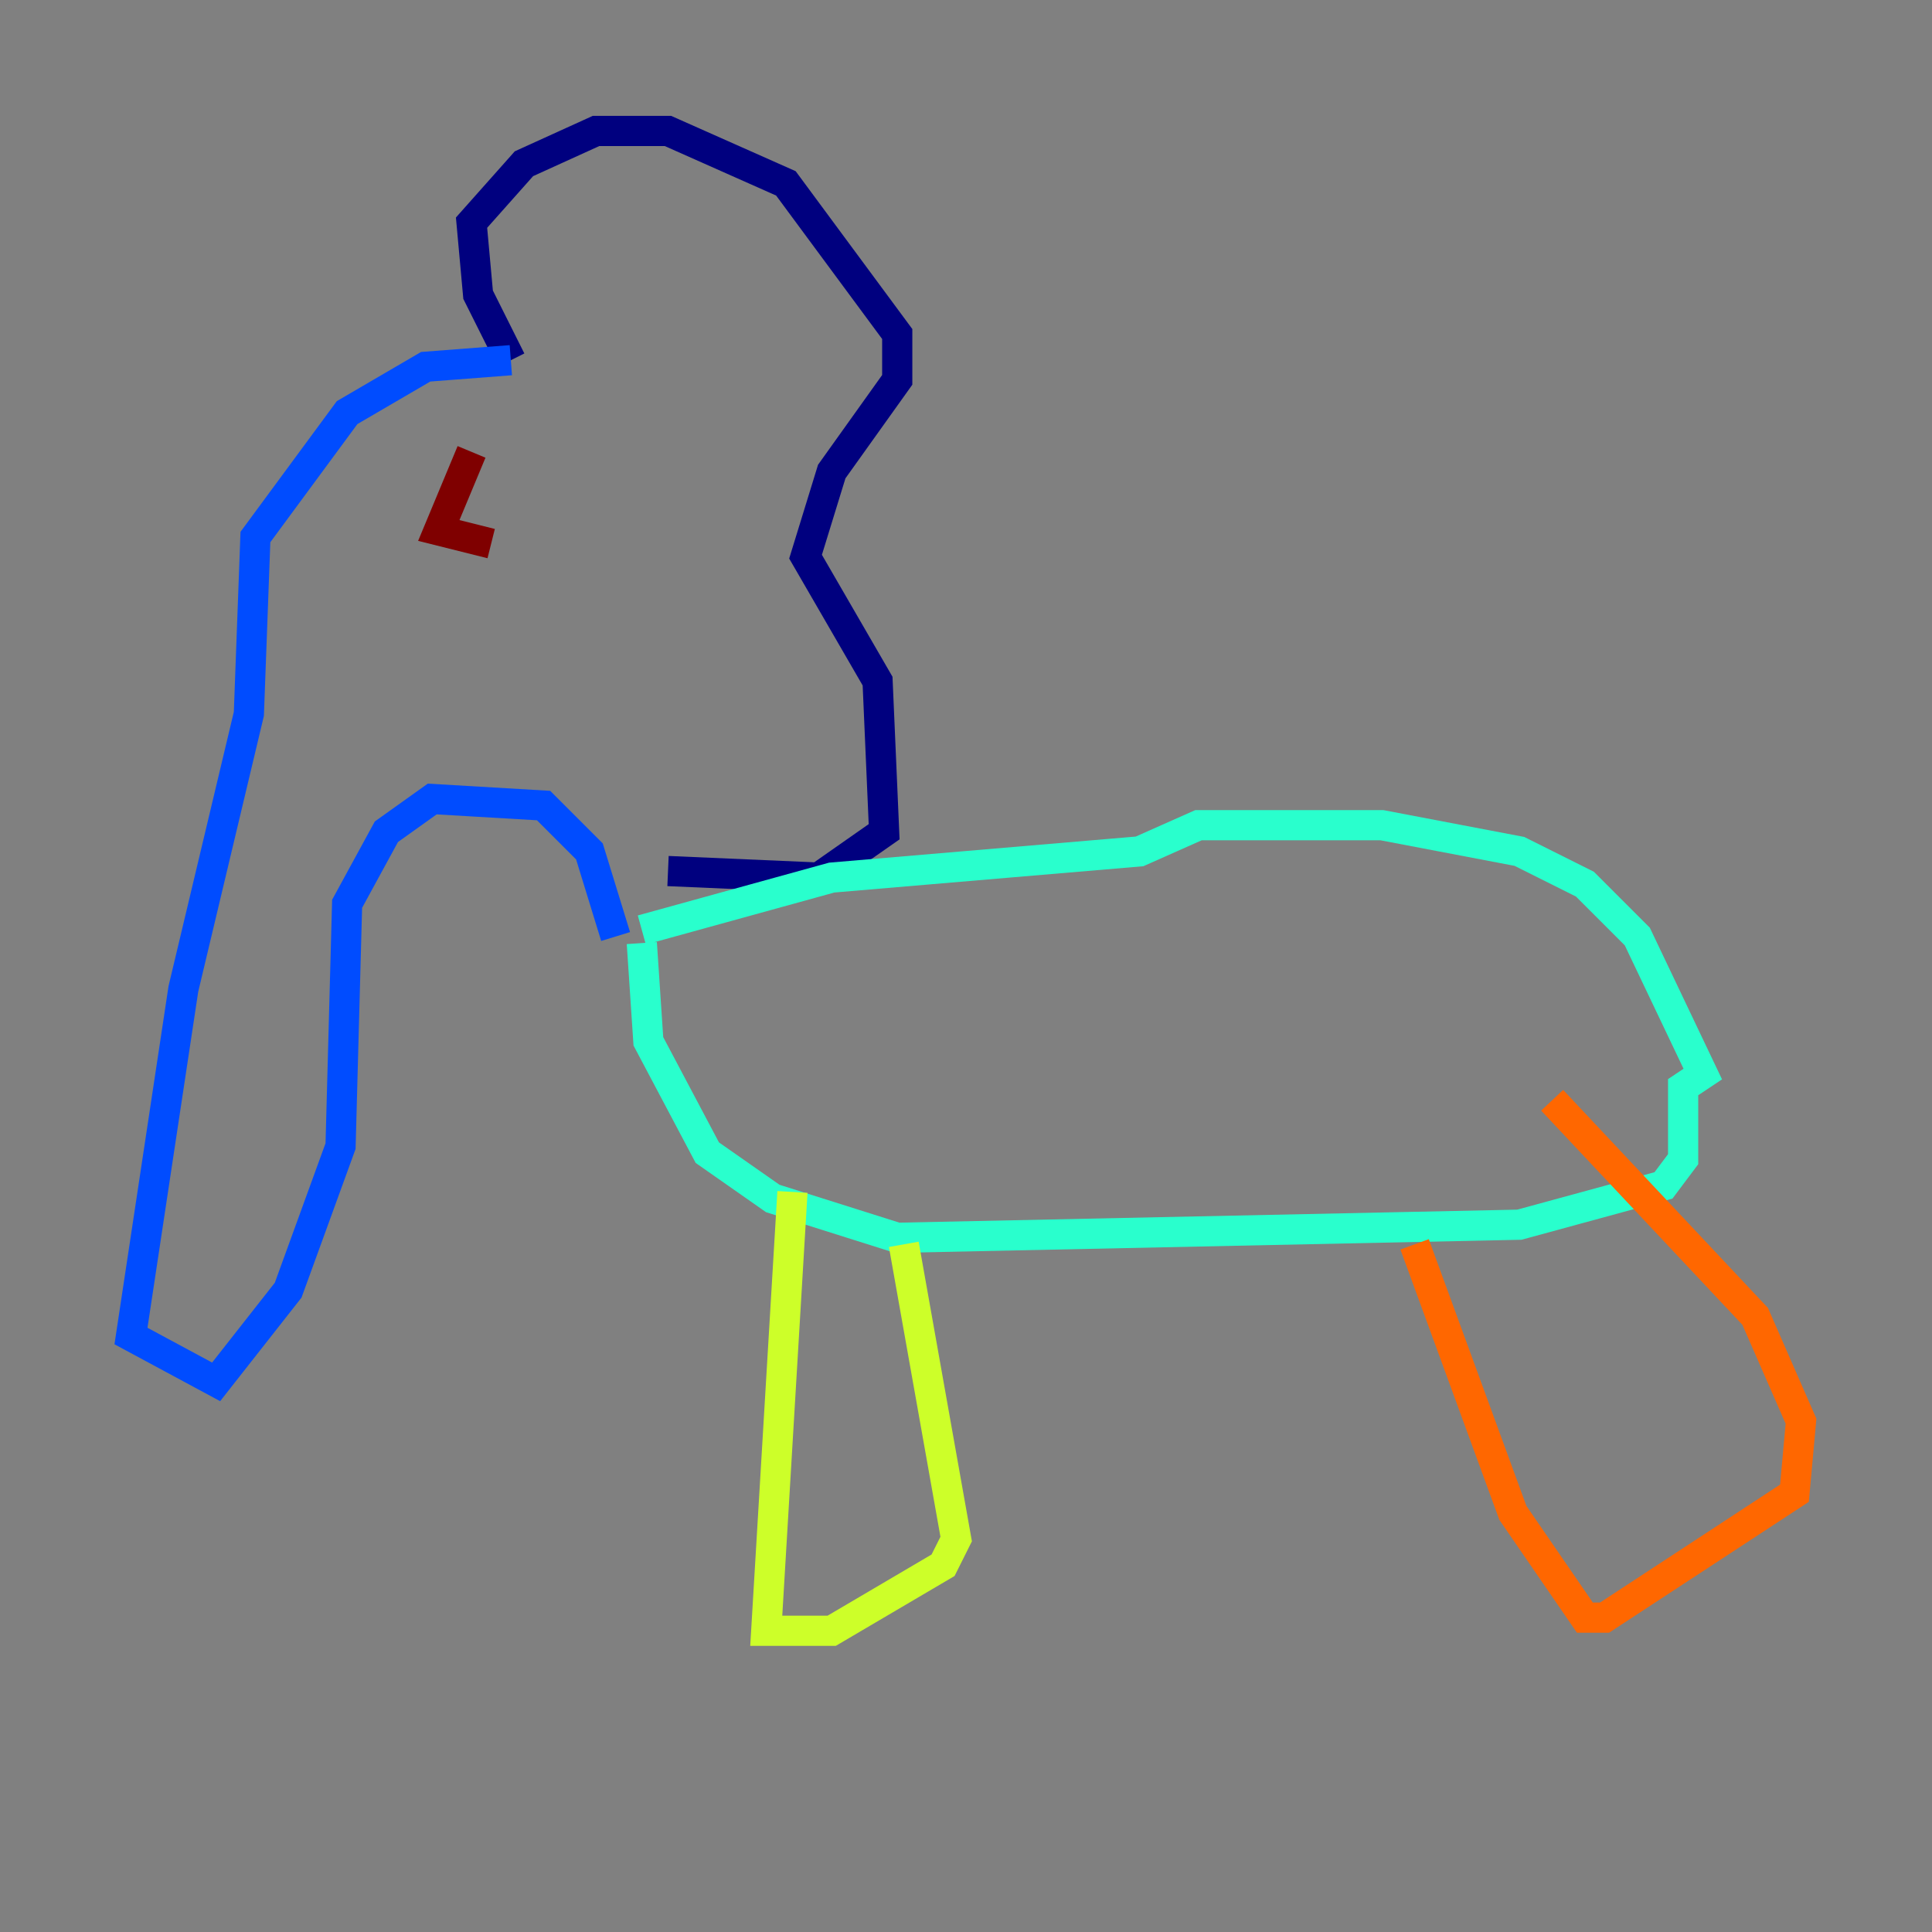 <?xml version="1.0" encoding="utf-8" ?>
<svg baseProfile="tiny" height="128" version="1.2" viewBox="0,0,128,128" width="128" xmlns="http://www.w3.org/2000/svg" xmlns:ev="http://www.w3.org/2001/xml-events" xmlns:xlink="http://www.w3.org/1999/xlink"><rect x="0" y="0" width="128" height="128" fill="#808080" stroke="none"/><defs /><polyline fill="none" points="33.844,23.864 31.675,19.525 31.241,14.752 34.712,10.848 39.485,8.678 44.258,8.678 52.068,12.149 59.444,22.129 59.444,25.166 55.105,31.241 53.37,36.881 58.142,45.125 58.576,55.105 54.237,58.142 44.258,57.709" stroke="#00007f" stroke-width="2" /><polyline fill="none" points="33.844,23.864 28.203,24.298 22.997,27.336 16.922,35.58 16.488,47.295 12.149,65.519 8.678,88.515 14.319,91.552 19.091,85.478 22.563,75.932 22.997,59.878 25.6,55.105 28.637,52.936 36.014,53.37 39.051,56.407 40.786,62.047" stroke="#004cff" stroke-width="2" /><polyline fill="none" points="42.522,61.614 55.105,58.142 75.498,56.407 79.403,54.671 91.552,54.671 100.664,56.407 105.003,58.576 108.475,62.047 112.814,71.159 111.512,72.027 111.512,76.8 110.21,78.536 100.664,81.139 59.444,82.007 51.2,79.403 46.861,76.366 42.956,68.99 42.522,62.481" stroke="#29ffcd" stroke-width="2" /><polyline fill="none" points="52.502,78.969 50.766,108.041 55.105,108.041 62.481,103.702 63.349,101.966 59.878,82.441" stroke="#cdff29" stroke-width="2" /><polyline fill="none" points="93.722,82.441 100.231,100.231 105.003,107.173 106.305,107.173 118.888,98.929 119.322,94.156 116.285,87.214 102.834,72.895" stroke="#ff6700" stroke-width="2" /><polyline fill="none" points="31.241,29.939 29.071,35.146 32.542,36.014" stroke="#7f0000" stroke-width="2" /></svg>